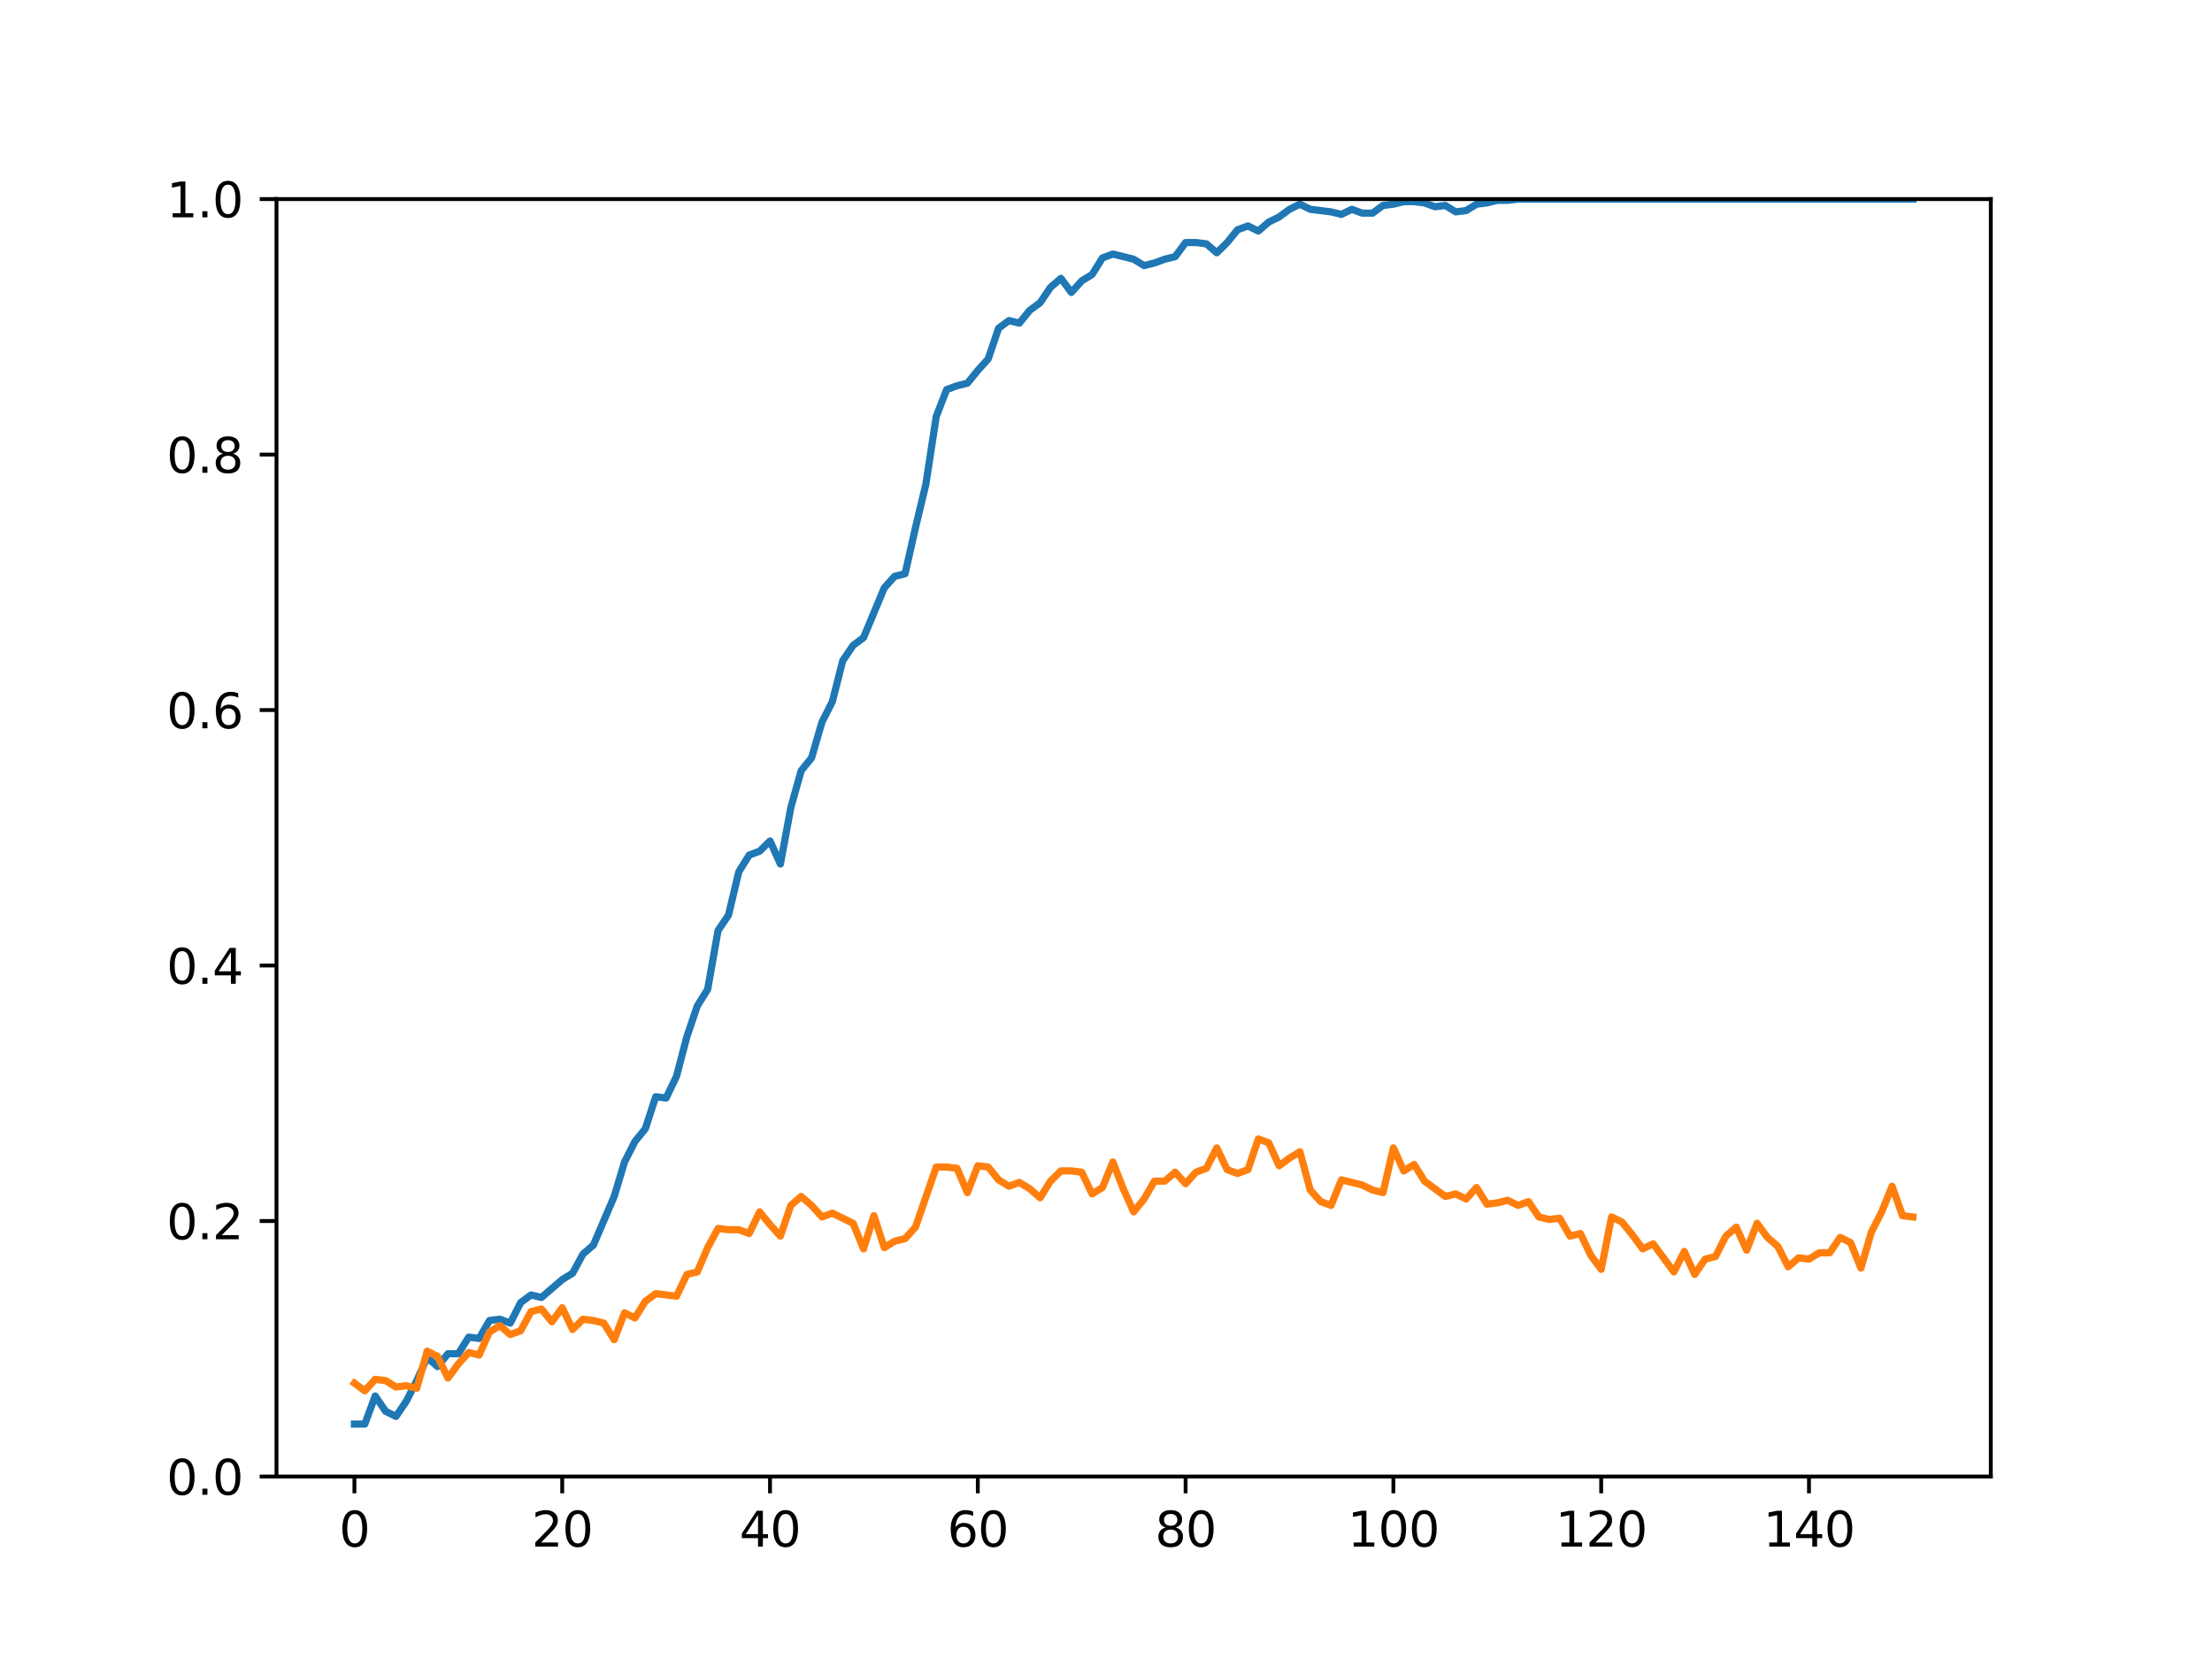 <?xml version="1.0" encoding="utf-8" standalone="no"?>
<!DOCTYPE svg PUBLIC "-//W3C//DTD SVG 1.1//EN"
  "http://www.w3.org/Graphics/SVG/1.1/DTD/svg11.dtd">
<svg height="345.6pt" version="1.1" viewBox="0 0 460.8 345.6" width="460.8pt" xmlns="http://www.w3.org/2000/svg" xmlns:xlink="http://www.w3.org/1999/xlink">
 <defs>
  <style type="text/css">*{stroke-linecap:butt;stroke-linejoin:round;}</style>
 </defs>
 <g id="figure_1">
  <g id="patch_1">
   <path d="M 0 345.6 
L 460.8 345.6 
L 460.8 0 
L 0 0 
z
" style="fill:#ffffff;"/>
  </g>
  <g id="axes_1">
   <g id="patch_2">
    <path d="M 57.6 307.584 
L 414.72 307.584 
L 414.72 41.472 
L 57.6 41.472 
z
" style="fill:#ffffff;"/>
   </g>
   <g id="matplotlib.axis_1">
    <g id="xtick_1">
     <g id="line2d_1">
      <defs>
       <path d="M 0 0 
L 0 3.5 
" id="mf922a093a0" style="stroke:#000000;stroke-width:0.8;"/>
      </defs>
      <g>
       <use style="stroke:#000000;stroke-width:0.8;" x="73.833" xlink:href="#mf922a093a0" y="307.584"/>
      </g>
     </g>
     <g id="text_1">
      <!-- 0 -->
      <g transform="translate(70.651 322.182)scale(0.1 -0.1)">
       <defs>
        <path d="M 2034 4250 
Q 1547 4250 1301 3770 
Q 1056 3291 1056 2328 
Q 1056 1369 1301 889 
Q 1547 409 2034 409 
Q 2525 409 2770 889 
Q 3016 1369 3016 2328 
Q 3016 3291 2770 3770 
Q 2525 4250 2034 4250 
z
M 2034 4750 
Q 2819 4750 3233 4129 
Q 3647 3509 3647 2328 
Q 3647 1150 3233 529 
Q 2819 -91 2034 -91 
Q 1250 -91 836 529 
Q 422 1150 422 2328 
Q 422 3509 836 4129 
Q 1250 4750 2034 4750 
z
" id="DejaVuSans-30" transform="scale(0.016)"/>
       </defs>
       <use xlink:href="#DejaVuSans-30"/>
      </g>
     </g>
    </g>
    <g id="xtick_2">
     <g id="line2d_2">
      <g>
       <use style="stroke:#000000;stroke-width:0.8;" x="117.12" xlink:href="#mf922a093a0" y="307.584"/>
      </g>
     </g>
     <g id="text_2">
      <!-- 20 -->
      <g transform="translate(110.757 322.182)scale(0.1 -0.1)">
       <defs>
        <path d="M 1228 531 
L 3431 531 
L 3431 0 
L 469 0 
L 469 531 
Q 828 903 1448 1529 
Q 2069 2156 2228 2338 
Q 2531 2678 2651 2914 
Q 2772 3150 2772 3378 
Q 2772 3750 2511 3984 
Q 2250 4219 1831 4219 
Q 1534 4219 1204 4116 
Q 875 4013 500 3803 
L 500 4441 
Q 881 4594 1212 4672 
Q 1544 4750 1819 4750 
Q 2544 4750 2975 4387 
Q 3406 4025 3406 3419 
Q 3406 3131 3298 2873 
Q 3191 2616 2906 2266 
Q 2828 2175 2409 1742 
Q 1991 1309 1228 531 
z
" id="DejaVuSans-32" transform="scale(0.016)"/>
       </defs>
       <use xlink:href="#DejaVuSans-32"/>
       <use x="63.623" xlink:href="#DejaVuSans-30"/>
      </g>
     </g>
    </g>
    <g id="xtick_3">
     <g id="line2d_3">
      <g>
       <use style="stroke:#000000;stroke-width:0.8;" x="160.407" xlink:href="#mf922a093a0" y="307.584"/>
      </g>
     </g>
     <g id="text_3">
      <!-- 40 -->
      <g transform="translate(154.045 322.182)scale(0.1 -0.1)">
       <defs>
        <path d="M 2419 4116 
L 825 1625 
L 2419 1625 
L 2419 4116 
z
M 2253 4666 
L 3047 4666 
L 3047 1625 
L 3713 1625 
L 3713 1100 
L 3047 1100 
L 3047 0 
L 2419 0 
L 2419 1100 
L 313 1100 
L 313 1709 
L 2253 4666 
z
" id="DejaVuSans-34" transform="scale(0.016)"/>
       </defs>
       <use xlink:href="#DejaVuSans-34"/>
       <use x="63.623" xlink:href="#DejaVuSans-30"/>
      </g>
     </g>
    </g>
    <g id="xtick_4">
     <g id="line2d_4">
      <g>
       <use style="stroke:#000000;stroke-width:0.8;" x="203.695" xlink:href="#mf922a093a0" y="307.584"/>
      </g>
     </g>
     <g id="text_4">
      <!-- 60 -->
      <g transform="translate(197.332 322.182)scale(0.1 -0.1)">
       <defs>
        <path d="M 2113 2584 
Q 1688 2584 1439 2293 
Q 1191 2003 1191 1497 
Q 1191 994 1439 701 
Q 1688 409 2113 409 
Q 2538 409 2786 701 
Q 3034 994 3034 1497 
Q 3034 2003 2786 2293 
Q 2538 2584 2113 2584 
z
M 3366 4563 
L 3366 3988 
Q 3128 4100 2886 4159 
Q 2644 4219 2406 4219 
Q 1781 4219 1451 3797 
Q 1122 3375 1075 2522 
Q 1259 2794 1537 2939 
Q 1816 3084 2150 3084 
Q 2853 3084 3261 2657 
Q 3669 2231 3669 1497 
Q 3669 778 3244 343 
Q 2819 -91 2113 -91 
Q 1303 -91 875 529 
Q 447 1150 447 2328 
Q 447 3434 972 4092 
Q 1497 4750 2381 4750 
Q 2619 4750 2861 4703 
Q 3103 4656 3366 4563 
z
" id="DejaVuSans-36" transform="scale(0.016)"/>
       </defs>
       <use xlink:href="#DejaVuSans-36"/>
       <use x="63.623" xlink:href="#DejaVuSans-30"/>
      </g>
     </g>
    </g>
    <g id="xtick_5">
     <g id="line2d_5">
      <g>
       <use style="stroke:#000000;stroke-width:0.8;" x="246.982" xlink:href="#mf922a093a0" y="307.584"/>
      </g>
     </g>
     <g id="text_5">
      <!-- 80 -->
      <g transform="translate(240.619 322.182)scale(0.1 -0.1)">
       <defs>
        <path d="M 2034 2216 
Q 1584 2216 1326 1975 
Q 1069 1734 1069 1313 
Q 1069 891 1326 650 
Q 1584 409 2034 409 
Q 2484 409 2743 651 
Q 3003 894 3003 1313 
Q 3003 1734 2745 1975 
Q 2488 2216 2034 2216 
z
M 1403 2484 
Q 997 2584 770 2862 
Q 544 3141 544 3541 
Q 544 4100 942 4425 
Q 1341 4750 2034 4750 
Q 2731 4750 3128 4425 
Q 3525 4100 3525 3541 
Q 3525 3141 3298 2862 
Q 3072 2584 2669 2484 
Q 3125 2378 3379 2068 
Q 3634 1759 3634 1313 
Q 3634 634 3220 271 
Q 2806 -91 2034 -91 
Q 1263 -91 848 271 
Q 434 634 434 1313 
Q 434 1759 690 2068 
Q 947 2378 1403 2484 
z
M 1172 3481 
Q 1172 3119 1398 2916 
Q 1625 2713 2034 2713 
Q 2441 2713 2670 2916 
Q 2900 3119 2900 3481 
Q 2900 3844 2670 4047 
Q 2441 4250 2034 4250 
Q 1625 4250 1398 4047 
Q 1172 3844 1172 3481 
z
" id="DejaVuSans-38" transform="scale(0.016)"/>
       </defs>
       <use xlink:href="#DejaVuSans-38"/>
       <use x="63.623" xlink:href="#DejaVuSans-30"/>
      </g>
     </g>
    </g>
    <g id="xtick_6">
     <g id="line2d_6">
      <g>
       <use style="stroke:#000000;stroke-width:0.8;" x="290.269" xlink:href="#mf922a093a0" y="307.584"/>
      </g>
     </g>
     <g id="text_6">
      <!-- 100 -->
      <g transform="translate(280.725 322.182)scale(0.1 -0.1)">
       <defs>
        <path d="M 794 531 
L 1825 531 
L 1825 4091 
L 703 3866 
L 703 4441 
L 1819 4666 
L 2450 4666 
L 2450 531 
L 3481 531 
L 3481 0 
L 794 0 
L 794 531 
z
" id="DejaVuSans-31" transform="scale(0.016)"/>
       </defs>
       <use xlink:href="#DejaVuSans-31"/>
       <use x="63.623" xlink:href="#DejaVuSans-30"/>
       <use x="127.246" xlink:href="#DejaVuSans-30"/>
      </g>
     </g>
    </g>
    <g id="xtick_7">
     <g id="line2d_7">
      <g>
       <use style="stroke:#000000;stroke-width:0.8;" x="333.556" xlink:href="#mf922a093a0" y="307.584"/>
      </g>
     </g>
     <g id="text_7">
      <!-- 120 -->
      <g transform="translate(324.013 322.182)scale(0.1 -0.1)">
       <use xlink:href="#DejaVuSans-31"/>
       <use x="63.623" xlink:href="#DejaVuSans-32"/>
       <use x="127.246" xlink:href="#DejaVuSans-30"/>
      </g>
     </g>
    </g>
    <g id="xtick_8">
     <g id="line2d_8">
      <g>
       <use style="stroke:#000000;stroke-width:0.8;" x="376.844" xlink:href="#mf922a093a0" y="307.584"/>
      </g>
     </g>
     <g id="text_8">
      <!-- 140 -->
      <g transform="translate(367.3 322.182)scale(0.1 -0.1)">
       <use xlink:href="#DejaVuSans-31"/>
       <use x="63.623" xlink:href="#DejaVuSans-34"/>
       <use x="127.246" xlink:href="#DejaVuSans-30"/>
      </g>
     </g>
    </g>
   </g>
   <g id="matplotlib.axis_2">
    <g id="ytick_1">
     <g id="line2d_9">
      <defs>
       <path d="M 0 0 
L -3.5 0 
" id="mc140210836" style="stroke:#000000;stroke-width:0.8;"/>
      </defs>
      <g>
       <use style="stroke:#000000;stroke-width:0.8;" x="57.6" xlink:href="#mc140210836" y="307.584"/>
      </g>
     </g>
     <g id="text_9">
      <!-- 0.0 -->
      <g transform="translate(34.697 311.383)scale(0.1 -0.1)">
       <defs>
        <path d="M 684 794 
L 1344 794 
L 1344 0 
L 684 0 
L 684 794 
z
" id="DejaVuSans-2e" transform="scale(0.016)"/>
       </defs>
       <use xlink:href="#DejaVuSans-30"/>
       <use x="63.623" xlink:href="#DejaVuSans-2e"/>
       <use x="95.41" xlink:href="#DejaVuSans-30"/>
      </g>
     </g>
    </g>
    <g id="ytick_2">
     <g id="line2d_10">
      <g>
       <use style="stroke:#000000;stroke-width:0.8;" x="57.6" xlink:href="#mc140210836" y="254.362"/>
      </g>
     </g>
     <g id="text_10">
      <!-- 0.2 -->
      <g transform="translate(34.697 258.161)scale(0.1 -0.1)">
       <use xlink:href="#DejaVuSans-30"/>
       <use x="63.623" xlink:href="#DejaVuSans-2e"/>
       <use x="95.41" xlink:href="#DejaVuSans-32"/>
      </g>
     </g>
    </g>
    <g id="ytick_3">
     <g id="line2d_11">
      <g>
       <use style="stroke:#000000;stroke-width:0.8;" x="57.6" xlink:href="#mc140210836" y="201.139"/>
      </g>
     </g>
     <g id="text_11">
      <!-- 0.4 -->
      <g transform="translate(34.697 204.938)scale(0.1 -0.1)">
       <use xlink:href="#DejaVuSans-30"/>
       <use x="63.623" xlink:href="#DejaVuSans-2e"/>
       <use x="95.41" xlink:href="#DejaVuSans-34"/>
      </g>
     </g>
    </g>
    <g id="ytick_4">
     <g id="line2d_12">
      <g>
       <use style="stroke:#000000;stroke-width:0.8;" x="57.6" xlink:href="#mc140210836" y="147.917"/>
      </g>
     </g>
     <g id="text_12">
      <!-- 0.6 -->
      <g transform="translate(34.697 151.716)scale(0.1 -0.1)">
       <use xlink:href="#DejaVuSans-30"/>
       <use x="63.623" xlink:href="#DejaVuSans-2e"/>
       <use x="95.41" xlink:href="#DejaVuSans-36"/>
      </g>
     </g>
    </g>
    <g id="ytick_5">
     <g id="line2d_13">
      <g>
       <use style="stroke:#000000;stroke-width:0.8;" x="57.6" xlink:href="#mc140210836" y="94.694"/>
      </g>
     </g>
     <g id="text_13">
      <!-- 0.8 -->
      <g transform="translate(34.697 98.494)scale(0.1 -0.1)">
       <use xlink:href="#DejaVuSans-30"/>
       <use x="63.623" xlink:href="#DejaVuSans-2e"/>
       <use x="95.41" xlink:href="#DejaVuSans-38"/>
      </g>
     </g>
    </g>
    <g id="ytick_6">
     <g id="line2d_14">
      <g>
       <use style="stroke:#000000;stroke-width:0.8;" x="57.6" xlink:href="#mc140210836" y="41.472"/>
      </g>
     </g>
     <g id="text_14">
      <!-- 1.0 -->
      <g transform="translate(34.697 45.271)scale(0.1 -0.1)">
       <use xlink:href="#DejaVuSans-31"/>
       <use x="63.623" xlink:href="#DejaVuSans-2e"/>
       <use x="95.41" xlink:href="#DejaVuSans-30"/>
      </g>
     </g>
    </g>
   </g>
   <g id="line2d_15">
    <path clip-path="url(#p068049d90f)" d="M 73.833 296.662 
L 75.997 296.662 
L 78.161 290.802 
L 80.326 293.999 
L 82.49 295.064 
L 84.655 291.868 
L 86.819 287.606 
L 88.983 282.811 
L 91.148 284.675 
L 93.312 282.012 
L 95.476 282.012 
L 97.641 278.549 
L 99.805 278.815 
L 101.969 275.086 
L 104.134 274.819 
L 106.298 275.619 
L 108.463 271.357 
L 110.627 269.758 
L 112.791 270.291 
L 117.12 266.562 
L 119.284 265.23 
L 121.449 261.234 
L 123.613 259.37 
L 127.942 249.247 
L 130.106 242.055 
L 132.271 237.793 
L 134.435 235.129 
L 136.599 228.47 
L 138.764 228.736 
L 140.928 224.208 
L 143.092 215.95 
L 145.257 209.557 
L 147.421 206.094 
L 149.585 193.84 
L 151.75 190.644 
L 153.914 181.587 
L 156.079 178.124 
L 158.243 177.325 
L 160.407 175.194 
L 162.572 179.989 
L 164.736 168.268 
L 166.9 160.543 
L 169.065 157.879 
L 171.229 150.421 
L 173.393 146.159 
L 175.558 137.635 
L 177.722 134.438 
L 179.887 132.84 
L 184.215 122.451 
L 186.38 120.054 
L 188.544 119.521 
L 190.708 109.931 
L 192.873 100.874 
L 195.037 86.756 
L 197.201 81.162 
L 199.366 80.363 
L 201.53 79.83 
L 203.695 77.167 
L 205.859 74.769 
L 208.023 68.376 
L 210.188 66.778 
L 212.352 67.311 
L 214.516 64.647 
L 216.681 63.049 
L 218.845 59.852 
L 221.009 57.987 
L 223.174 60.918 
L 225.338 58.52 
L 227.503 57.188 
L 229.667 53.725 
L 231.831 52.926 
L 236.16 53.992 
L 238.324 55.324 
L 240.489 54.791 
L 242.653 53.992 
L 244.817 53.459 
L 246.982 50.529 
L 249.146 50.529 
L 251.311 50.795 
L 253.475 52.66 
L 255.639 50.529 
L 257.804 47.865 
L 259.968 47.066 
L 262.132 48.131 
L 264.297 46.267 
L 266.461 45.201 
L 268.625 43.603 
L 270.79 42.538 
L 272.954 43.603 
L 277.283 44.136 
L 279.447 44.669 
L 281.612 43.603 
L 283.776 44.402 
L 285.94 44.402 
L 288.105 42.804 
L 290.269 42.538 
L 292.433 42.005 
L 294.598 42.005 
L 296.762 42.271 
L 298.927 43.07 
L 301.091 42.804 
L 303.255 44.136 
L 305.42 43.869 
L 307.584 42.538 
L 309.748 42.271 
L 311.913 41.738 
L 314.077 41.738 
L 316.241 41.472 
L 398.487 41.472 
L 398.487 41.472 
" style="fill:none;stroke:#1f77b4;stroke-linecap:square;stroke-width:1.5;"/>
   </g>
   <g id="line2d_16">
    <path clip-path="url(#p068049d90f)" d="M 73.833 288.138 
L 75.997 289.737 
L 78.161 287.339 
L 80.326 287.606 
L 82.49 288.938 
L 84.655 288.671 
L 86.819 289.204 
L 88.983 281.479 
L 91.148 282.544 
L 93.312 287.073 
L 95.476 284.143 
L 97.641 281.745 
L 99.805 282.278 
L 101.969 277.483 
L 104.134 276.151 
L 106.298 278.016 
L 108.463 277.217 
L 110.627 273.221 
L 112.791 272.688 
L 114.956 275.352 
L 117.12 272.422 
L 119.284 276.95 
L 121.449 274.819 
L 123.613 275.086 
L 125.777 275.619 
L 127.942 279.082 
L 130.106 273.488 
L 132.271 274.553 
L 134.435 271.09 
L 136.599 269.492 
L 140.928 270.025 
L 143.092 265.496 
L 145.257 264.963 
L 147.421 259.902 
L 149.585 255.907 
L 151.75 256.173 
L 153.914 256.173 
L 156.079 256.972 
L 158.243 252.444 
L 160.407 255.107 
L 162.572 257.505 
L 164.736 251.112 
L 166.9 249.247 
L 169.065 251.112 
L 171.229 253.509 
L 173.393 252.71 
L 177.722 254.841 
L 179.887 260.169 
L 182.051 253.243 
L 184.215 259.902 
L 186.38 258.57 
L 188.544 258.038 
L 190.708 255.64 
L 195.037 243.12 
L 197.201 243.12 
L 199.366 243.387 
L 201.53 248.448 
L 203.695 242.854 
L 205.859 243.12 
L 208.023 245.784 
L 210.188 247.116 
L 212.352 246.317 
L 214.516 247.649 
L 216.681 249.514 
L 218.845 246.051 
L 221.009 243.92 
L 223.174 243.92 
L 225.338 244.186 
L 227.503 248.714 
L 229.667 247.382 
L 231.831 242.055 
L 233.996 247.649 
L 236.16 252.444 
L 238.324 249.78 
L 240.489 246.051 
L 242.653 246.051 
L 244.817 244.186 
L 246.982 246.583 
L 249.146 244.186 
L 251.311 243.387 
L 253.475 239.125 
L 255.639 243.653 
L 257.804 244.452 
L 259.968 243.653 
L 262.132 237.26 
L 264.297 238.059 
L 266.461 242.854 
L 268.625 241.256 
L 270.79 239.924 
L 272.954 247.915 
L 275.119 250.313 
L 277.283 251.112 
L 279.447 245.784 
L 283.776 246.85 
L 285.94 247.915 
L 288.105 248.448 
L 290.269 239.125 
L 292.433 243.92 
L 294.598 242.588 
L 296.762 246.051 
L 301.091 249.247 
L 303.255 248.714 
L 305.42 249.78 
L 307.584 247.382 
L 309.748 250.845 
L 311.913 250.579 
L 314.077 250.046 
L 316.241 251.112 
L 318.406 250.313 
L 320.57 253.509 
L 322.735 254.042 
L 324.899 253.776 
L 327.063 257.505 
L 329.228 256.972 
L 331.392 261.501 
L 333.556 264.431 
L 335.721 253.509 
L 337.885 254.575 
L 340.049 257.238 
L 342.214 260.169 
L 344.378 259.103 
L 348.707 264.963 
L 350.871 260.701 
L 353.036 265.496 
L 355.2 262.3 
L 357.364 261.767 
L 359.529 257.505 
L 361.693 255.64 
L 363.857 260.435 
L 366.022 254.841 
L 368.186 257.771 
L 370.351 259.636 
L 372.515 263.898 
L 374.679 262.033 
L 376.844 262.3 
L 379.008 260.968 
L 381.172 260.968 
L 383.337 257.771 
L 385.501 258.837 
L 387.665 264.164 
L 389.83 256.706 
L 391.994 252.444 
L 394.159 247.116 
L 396.323 253.243 
L 398.487 253.509 
L 398.487 253.509 
" style="fill:none;stroke:#ff7f0e;stroke-linecap:square;stroke-width:1.5;"/>
   </g>
   <g id="patch_3">
    <path d="M 57.6 307.584 
L 57.6 41.472 
" style="fill:none;stroke:#000000;stroke-linecap:square;stroke-linejoin:miter;stroke-width:0.8;"/>
   </g>
   <g id="patch_4">
    <path d="M 414.72 307.584 
L 414.72 41.472 
" style="fill:none;stroke:#000000;stroke-linecap:square;stroke-linejoin:miter;stroke-width:0.8;"/>
   </g>
   <g id="patch_5">
    <path d="M 57.6 307.584 
L 414.72 307.584 
" style="fill:none;stroke:#000000;stroke-linecap:square;stroke-linejoin:miter;stroke-width:0.8;"/>
   </g>
   <g id="patch_6">
    <path d="M 57.6 41.472 
L 414.72 41.472 
" style="fill:none;stroke:#000000;stroke-linecap:square;stroke-linejoin:miter;stroke-width:0.8;"/>
   </g>
  </g>
 </g>
 <defs>
  <clipPath id="p068049d90f">
   <rect height="266.112" width="357.12" x="57.6" y="41.472"/>
  </clipPath>
 </defs>
</svg>
